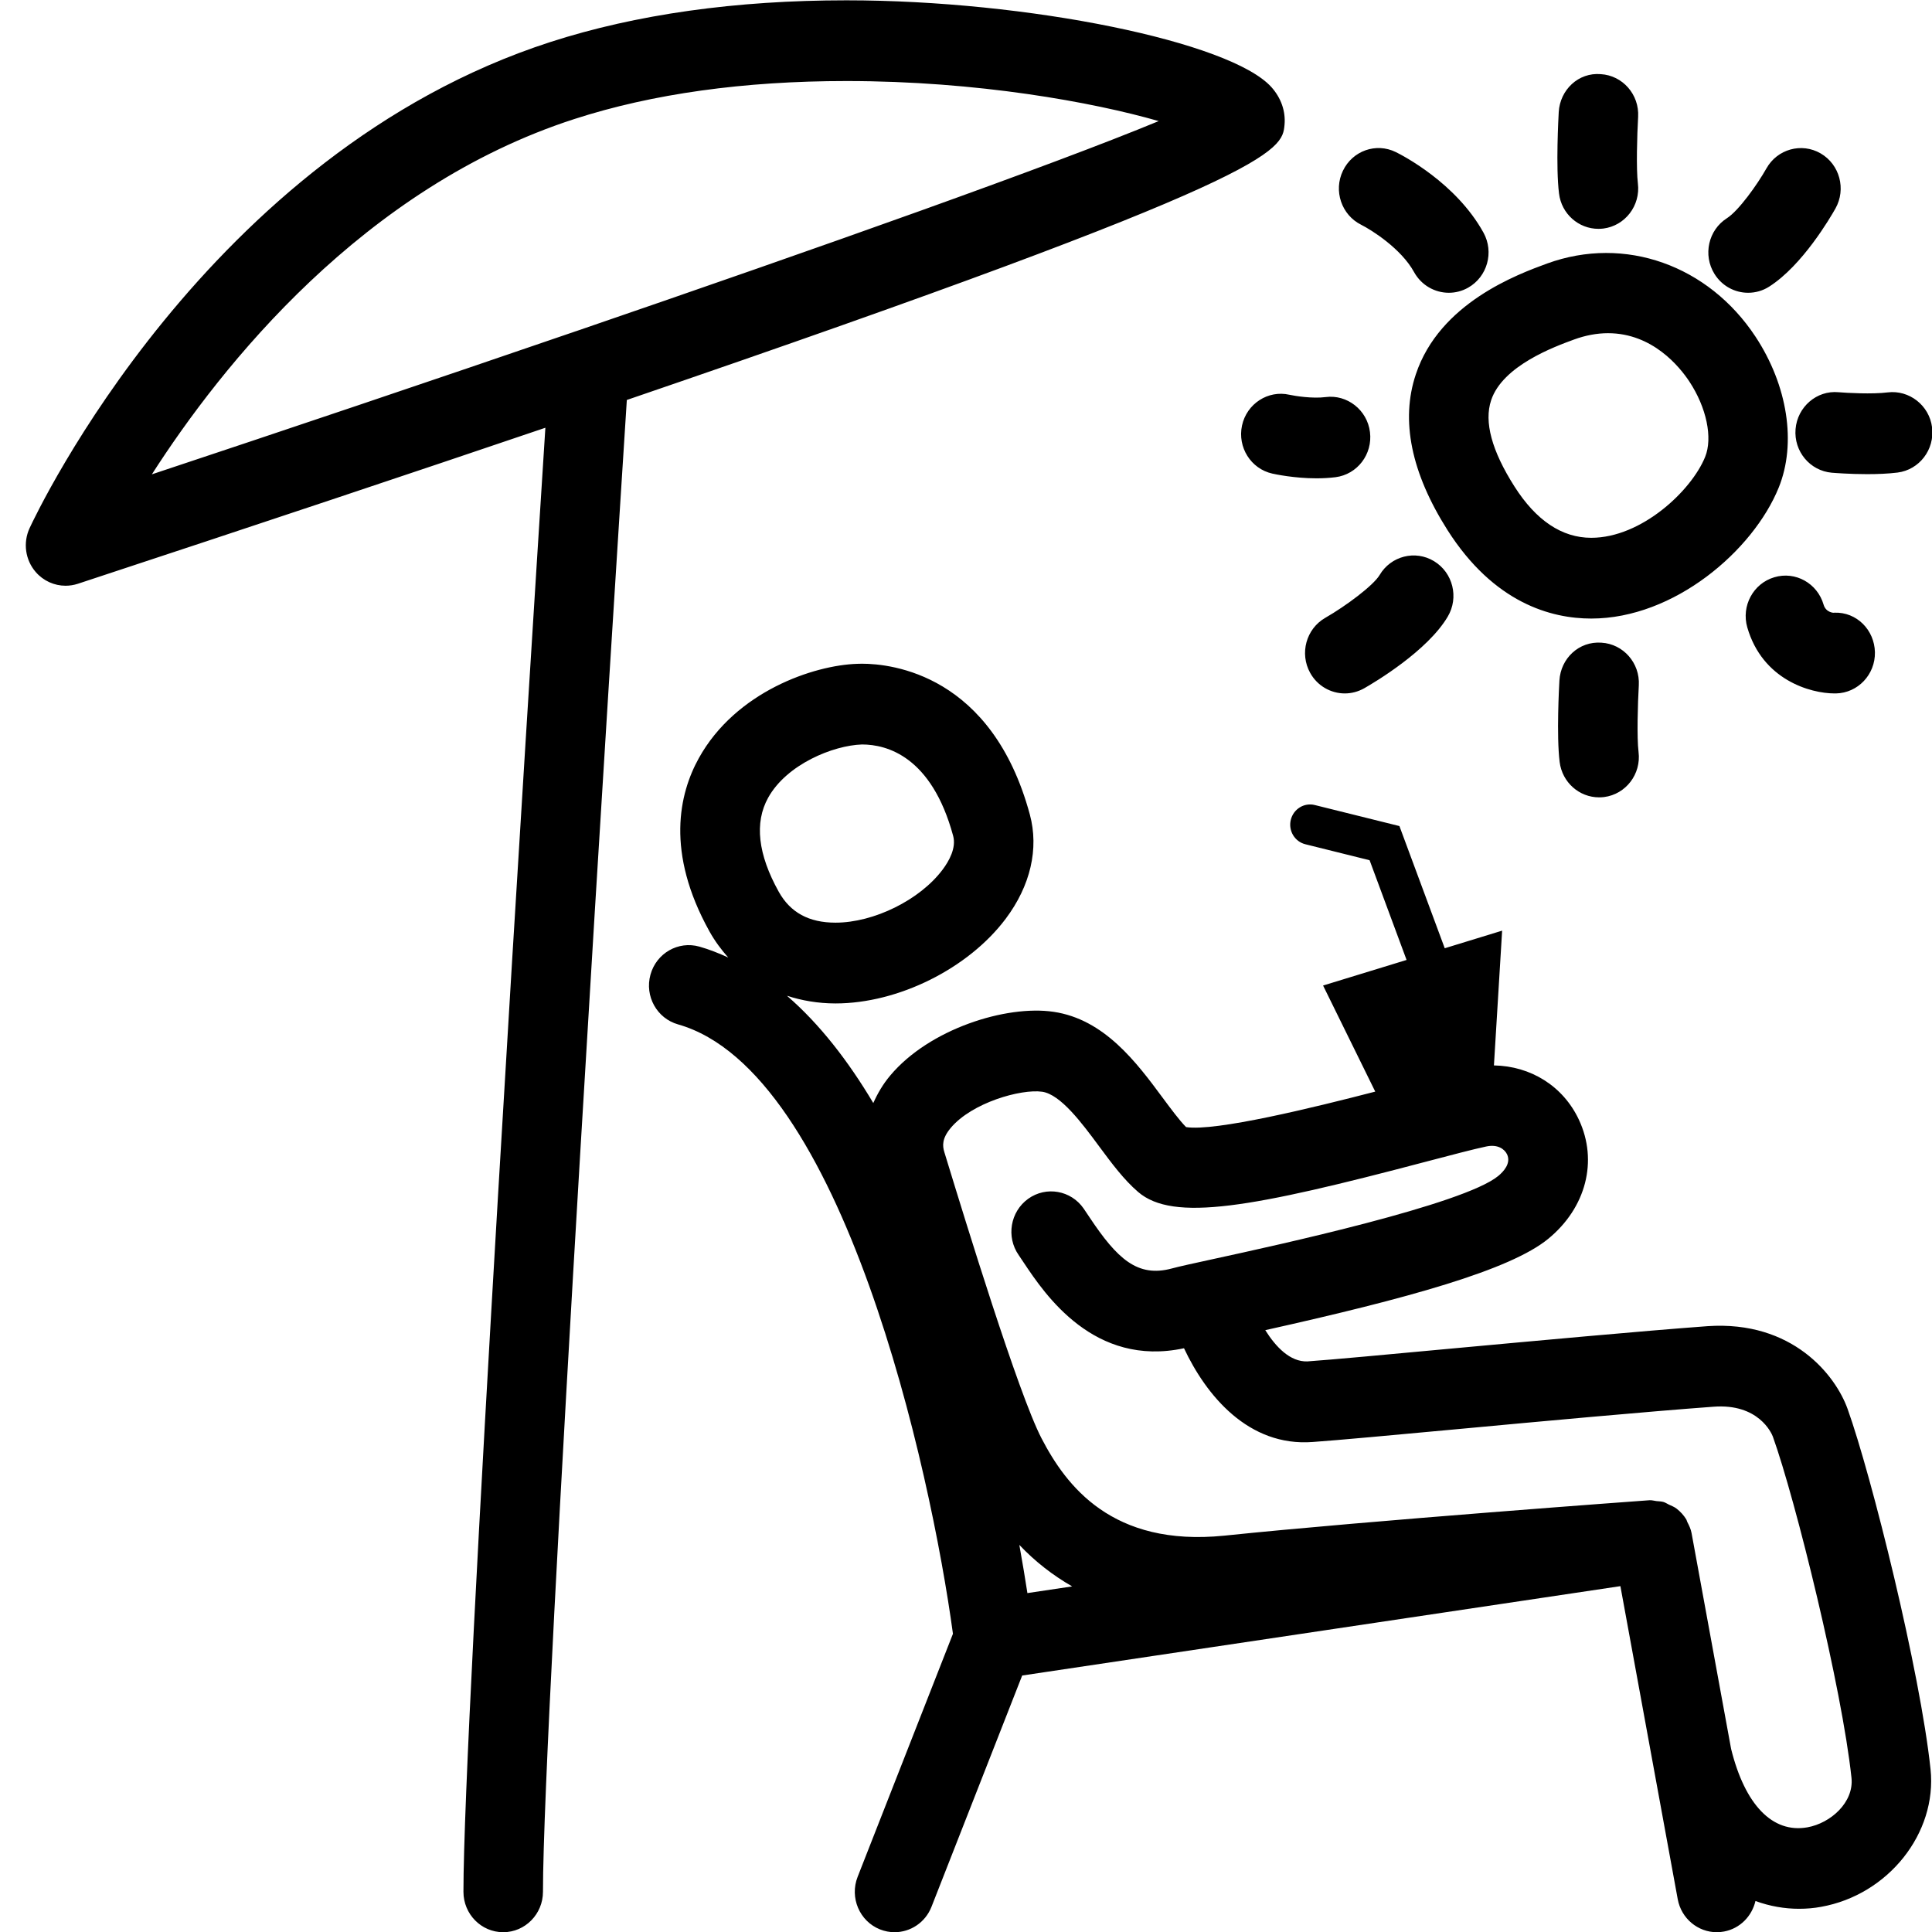 <svg 
 xmlns="http://www.w3.org/2000/svg"
 xmlns:xlink="http://www.w3.org/1999/xlink"
 width="74px" height="74px">
<path fill-rule="evenodd"  fill="rgb(0, 0, 0)"
 d="M72.682,18.100 C72.313,18.146 71.900,18.161 71.516,18.161 C70.841,18.161 70.257,18.113 70.162,18.106 C69.324,18.033 68.703,17.285 68.774,16.435 C68.844,15.585 69.586,14.944 70.419,15.023 C70.740,15.050 71.707,15.105 72.301,15.030 C73.122,14.927 73.899,15.524 74.003,16.372 C74.107,17.220 73.517,17.993 72.682,18.100 ZM67.766,10.977 C67.516,11.138 67.235,11.214 66.958,11.214 C66.451,11.214 65.957,10.958 65.667,10.490 C65.219,9.767 65.433,8.812 66.145,8.358 C66.593,8.073 67.311,7.067 67.658,6.451 C68.074,5.710 69.005,5.452 69.735,5.876 C70.465,6.299 70.719,7.244 70.302,7.986 C70.101,8.342 69.035,10.167 67.766,10.977 ZM62.735,7.027 C62.839,7.874 62.247,8.647 61.412,8.754 C61.350,8.761 61.285,8.765 61.221,8.765 C60.466,8.765 59.808,8.193 59.714,7.411 C59.587,6.398 59.692,4.505 59.703,4.293 C59.752,3.441 60.457,2.767 61.314,2.840 C62.152,2.890 62.792,3.621 62.744,4.475 C62.704,5.168 62.667,6.473 62.735,7.027 ZM67.239,12.894 C68.473,14.766 68.815,16.982 68.129,18.676 C67.150,21.088 64.127,23.692 60.948,23.692 C59.419,23.692 57.224,23.104 55.442,20.303 C54.051,18.109 53.639,16.101 54.229,14.339 C55.140,11.600 58.131,10.507 59.256,10.094 C62.242,9.007 65.440,10.167 67.239,12.894 ZM57.114,15.330 C56.837,16.156 57.137,17.264 58.003,18.627 C58.833,19.936 59.825,20.599 60.948,20.599 C62.872,20.599 64.788,18.794 65.311,17.499 C65.606,16.771 65.365,15.612 64.708,14.616 C64.340,14.058 63.301,12.762 61.589,12.762 C61.168,12.762 60.729,12.844 60.288,13.005 C59.541,13.279 57.554,14.005 57.114,15.330 ZM56.234,11.018 C55.999,11.151 55.744,11.214 55.494,11.214 C54.960,11.214 54.442,10.929 54.162,10.422 C53.666,9.519 52.530,8.807 52.134,8.608 C51.382,8.232 51.068,7.307 51.437,6.541 C51.803,5.775 52.707,5.452 53.465,5.826 C53.697,5.940 55.765,6.996 56.822,8.913 C57.232,9.659 56.969,10.601 56.234,11.018 ZM52.473,16.551 C52.579,17.399 51.989,18.171 51.153,18.278 C50.910,18.308 50.662,18.321 50.425,18.321 C49.574,18.321 48.836,18.163 48.734,18.140 C47.912,17.957 47.393,17.132 47.572,16.298 C47.753,15.463 48.571,14.934 49.386,15.120 C49.597,15.166 50.270,15.275 50.774,15.209 C51.596,15.101 52.370,15.702 52.473,16.551 ZM24.009,15.320 C23.541,22.621 20.793,65.809 20.797,72.460 C20.797,73.312 20.115,74.007 19.275,74.008 L19.274,74.008 C18.433,74.008 17.752,73.316 17.751,72.461 C17.748,65.943 20.241,26.532 20.889,16.384 C15.864,18.089 9.958,20.061 2.982,22.360 C2.827,22.410 2.668,22.435 2.511,22.435 C2.082,22.435 1.663,22.250 1.369,21.911 C0.968,21.449 0.875,20.788 1.133,20.230 C1.403,19.646 7.910,5.866 21.079,1.610 C24.362,0.549 28.178,0.012 32.421,0.012 C39.373,0.012 47.131,1.597 48.697,3.336 C49.067,3.749 49.246,4.259 49.201,4.771 C49.110,5.791 49.012,6.769 24.009,15.320 ZM32.422,3.104 C28.492,3.104 24.987,3.592 22.003,4.558 C13.912,7.172 8.486,14.008 5.817,18.168 C10.866,16.491 16.551,14.576 22.045,12.691 C22.055,12.688 22.064,12.686 22.074,12.682 C31.474,9.458 40.303,6.327 44.381,4.638 C41.859,3.913 37.441,3.104 32.422,3.104 ZM52.255,26.361 C52.019,26.495 51.762,26.560 51.509,26.560 C50.978,26.560 50.461,26.276 50.182,25.772 C49.770,25.028 50.028,24.086 50.760,23.665 C51.556,23.209 52.605,22.423 52.841,22.027 C53.272,21.294 54.209,21.057 54.928,21.495 C55.651,21.933 55.886,22.884 55.453,23.616 C54.678,24.932 52.654,26.134 52.255,26.361 ZM61.439,30.529 C61.374,30.537 61.311,30.540 61.247,30.540 C60.490,30.540 59.836,29.969 59.738,29.186 C59.613,28.173 59.717,26.281 59.729,26.069 C59.778,25.216 60.478,24.554 61.338,24.616 C62.178,24.665 62.819,25.397 62.770,26.249 C62.730,26.943 62.692,28.248 62.760,28.801 C62.866,29.649 62.275,30.422 61.439,30.529 ZM70.270,26.560 C69.336,26.560 67.504,26.037 66.925,24.030 C66.689,23.210 67.152,22.350 67.958,22.111 C68.768,21.867 69.611,22.341 69.848,23.160 C69.938,23.472 70.257,23.481 70.258,23.467 C71.115,23.435 71.795,24.127 71.814,24.982 C71.830,25.836 71.162,26.543 70.321,26.560 C70.306,26.560 70.287,26.560 70.270,26.560 ZM26.790,36.258 C27.169,36.365 27.534,36.512 27.893,36.675 C27.627,36.376 27.383,36.050 27.177,35.680 C25.483,32.637 26.019,30.390 26.766,29.040 C28.182,26.485 31.170,25.479 32.834,25.426 L33.018,25.422 C34.159,25.422 37.994,25.839 39.445,31.197 C39.799,32.508 39.470,33.926 38.521,35.190 C37.087,37.100 34.406,38.434 32.001,38.434 C31.336,38.433 30.717,38.326 30.142,38.140 C31.391,39.218 32.488,40.635 33.449,42.249 C33.613,41.883 33.818,41.527 34.097,41.196 C35.595,39.409 38.537,38.488 40.349,38.754 C42.303,39.038 43.540,40.705 44.532,42.046 C44.844,42.465 45.165,42.901 45.429,43.170 C46.540,43.347 50.313,42.423 52.675,41.811 L50.677,37.748 L53.875,36.768 L52.459,32.949 L49.999,32.337 C49.590,32.236 49.340,31.818 49.440,31.403 C49.541,30.987 49.954,30.732 50.361,30.835 L53.601,31.640 L55.337,36.320 L57.535,35.646 L57.221,40.808 C58.625,40.832 59.870,41.595 60.476,42.889 C61.214,44.467 60.752,46.257 59.304,47.447 C57.844,48.648 53.921,49.731 48.463,50.948 C48.866,51.591 49.415,52.167 50.074,52.145 C51.005,52.080 53.119,51.883 55.585,51.654 C58.892,51.350 62.824,50.986 65.405,50.795 C68.659,50.575 70.305,52.675 70.767,53.965 C71.685,56.524 73.550,64.033 73.944,67.765 C74.202,70.213 72.322,72.577 69.752,73.036 C69.480,73.087 69.196,73.111 68.904,73.111 C68.361,73.111 67.796,73.016 67.238,72.813 C67.103,73.391 66.650,73.866 66.038,73.981 C65.941,74.000 65.849,74.008 65.757,74.008 C65.037,74.008 64.398,73.488 64.261,72.744 L62.065,60.753 L39.152,64.176 L35.679,73.033 C35.441,73.640 34.869,74.008 34.263,74.008 C34.076,74.008 33.885,73.972 33.700,73.898 C32.919,73.583 32.538,72.682 32.849,71.888 L36.500,62.578 C35.652,56.322 32.286,41.027 25.972,39.237 C25.161,39.008 24.687,38.156 24.914,37.333 C25.140,36.510 25.979,36.028 26.790,36.258 ZM39.352,61.019 L41.066,60.763 C40.332,60.341 39.653,59.819 39.043,59.173 C39.169,59.873 39.271,60.496 39.352,61.019 ZM36.171,44.130 L36.271,44.457 C36.946,46.661 39.000,53.374 39.893,55.092 C40.836,56.907 42.591,59.255 46.895,58.819 C52.439,58.243 63.078,57.469 63.185,57.462 C63.275,57.457 63.358,57.485 63.445,57.495 C63.538,57.505 63.630,57.504 63.718,57.530 C63.792,57.553 63.853,57.597 63.922,57.629 C64.023,57.677 64.128,57.715 64.217,57.784 C64.364,57.898 64.490,58.037 64.589,58.197 C64.608,58.228 64.612,58.266 64.628,58.298 C64.697,58.430 64.763,58.567 64.791,58.722 L66.305,66.986 C66.836,69.131 67.892,70.227 69.226,69.991 C70.121,69.831 71.015,69.030 70.916,68.095 C70.555,64.674 68.774,57.446 67.904,55.024 C67.855,54.896 67.357,53.747 65.625,53.881 C63.059,54.070 59.150,54.430 55.862,54.736 C53.368,54.967 51.227,55.165 50.285,55.231 C47.814,55.421 46.196,53.441 45.350,51.641 C41.907,52.379 40.026,49.584 39.214,48.365 L39.017,48.071 C38.532,47.374 38.696,46.409 39.382,45.916 C40.070,45.423 41.020,45.591 41.505,46.288 L41.735,46.631 C42.786,48.208 43.566,48.941 44.881,48.586 C45.143,48.514 45.735,48.384 46.532,48.211 C48.888,47.698 56.056,46.137 57.385,45.043 C57.581,44.882 57.885,44.563 57.725,44.215 C57.626,44.010 57.365,43.820 56.927,43.913 C56.425,44.019 55.612,44.235 54.641,44.489 C47.949,46.258 44.935,46.810 43.592,45.654 C43.048,45.187 42.586,44.565 42.097,43.905 C41.443,43.020 40.625,41.919 39.918,41.816 C39.102,41.701 37.224,42.236 36.415,43.202 C36.075,43.608 36.096,43.890 36.171,44.130 ZM29.828,34.157 C30.272,34.952 30.982,35.340 32.001,35.340 C32.002,35.340 32.002,35.340 32.002,35.340 C33.471,35.340 35.233,34.469 36.100,33.314 C36.355,32.975 36.632,32.475 36.508,32.016 C35.683,28.971 33.968,28.515 33.018,28.515 C31.914,28.549 30.130,29.275 29.421,30.556 C28.892,31.510 29.029,32.722 29.828,34.157 Z"/>
</svg>